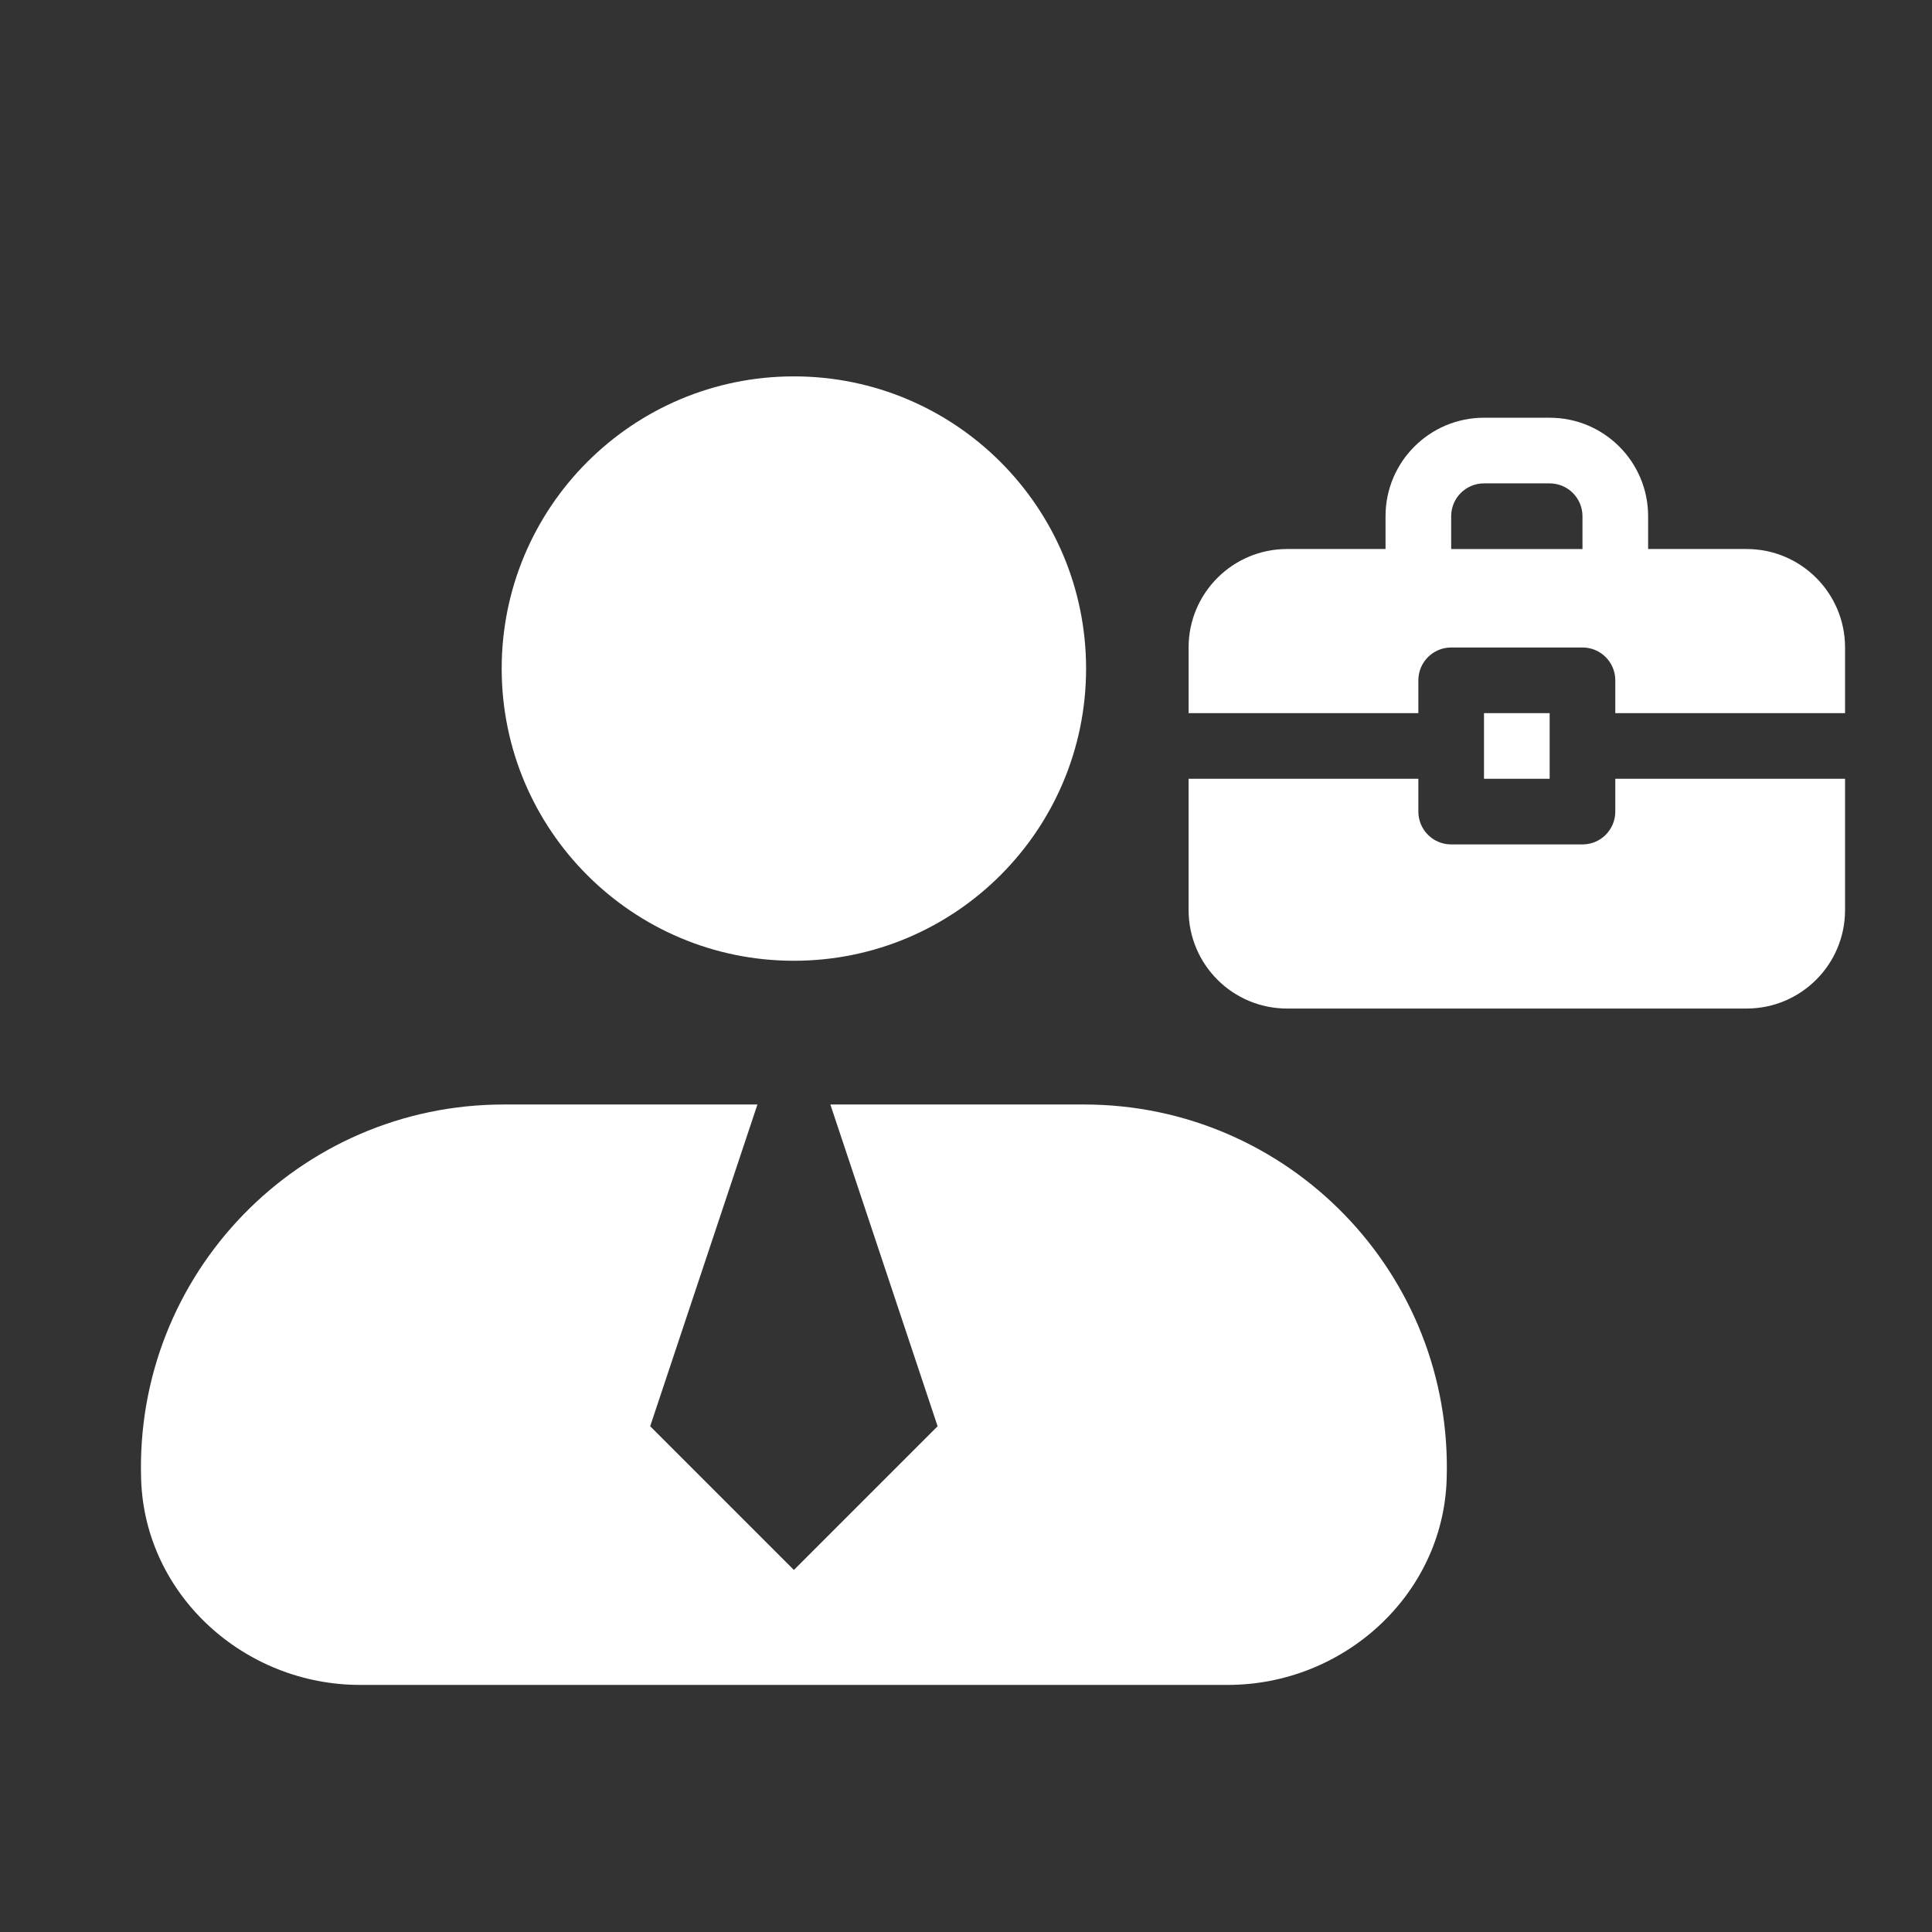 <?xml version="1.0" encoding="UTF-8"?>
<svg id="Layer_2" data-name="Layer 2" xmlns="http://www.w3.org/2000/svg" viewBox="0 0 493.298 493.298">
  <rect x="0" y="0" width="493.298" height="493.298" fill="#333333" stroke="none"/>
  <defs>
    <style>
      .cls-1 {
        fill-rule: evenodd;
      }

      .cls-1, .cls-2 {
        fill: #fff;
        stroke-width: 0px;
      }
    </style>
  </defs>
  <g>
    <path class="cls-1" d="M128.097,170.707c0-41.205,33.403-74.607,74.607-74.607s74.607,33.403,74.607,74.607-33.403,74.607-74.607,74.607-74.607-33.403-74.607-74.607"/>
    <path class="cls-2" d="M276.803,282.012h-64.788l27.384,82.153-36.694,36.695-36.695-36.695,27.384-82.153h-64.788c-52.209,0-94.328,43.196-92.57,95.798.986,29.498,26.364,52.399,55.879,52.399h221.579c29.515,0,54.892-22.901,55.879-52.399,1.759-52.602-40.361-95.798-92.57-95.798Z"/>
  </g>
  <path class="cls-1" d="M353.769,131.801c0-13.886,11.257-25.142,25.142-25.142h16.762c13.886,0,25.142,11.257,25.142,25.142v8.381h25.142c13.886,0,25.142,11.257,25.142,25.142v16.762h-58.665v-8.381c0-4.629-3.752-8.381-8.381-8.381h-33.523c-4.629,0-8.381,3.752-8.381,8.381v8.381h-58.665v-16.762c0-13.886,11.257-25.142,25.142-25.142h25.142v-8.381ZM303.484,198.847v33.523c0,13.886,11.257,25.142,25.142,25.142h117.33c13.886,0,25.142-11.257,25.142-25.142v-33.523h-58.665v8.381c0,4.629-3.752,8.381-8.381,8.381h-33.523c-4.629,0-8.381-3.752-8.381-8.381v-8.381h-58.665ZM370.53,140.182h33.523v-8.381c0-4.628-3.752-8.381-8.381-8.381h-16.762c-4.629,0-8.381,3.752-8.381,8.381v8.381ZM395.672,198.847h-16.762v-16.762h16.762v16.762Z"/>
</svg>